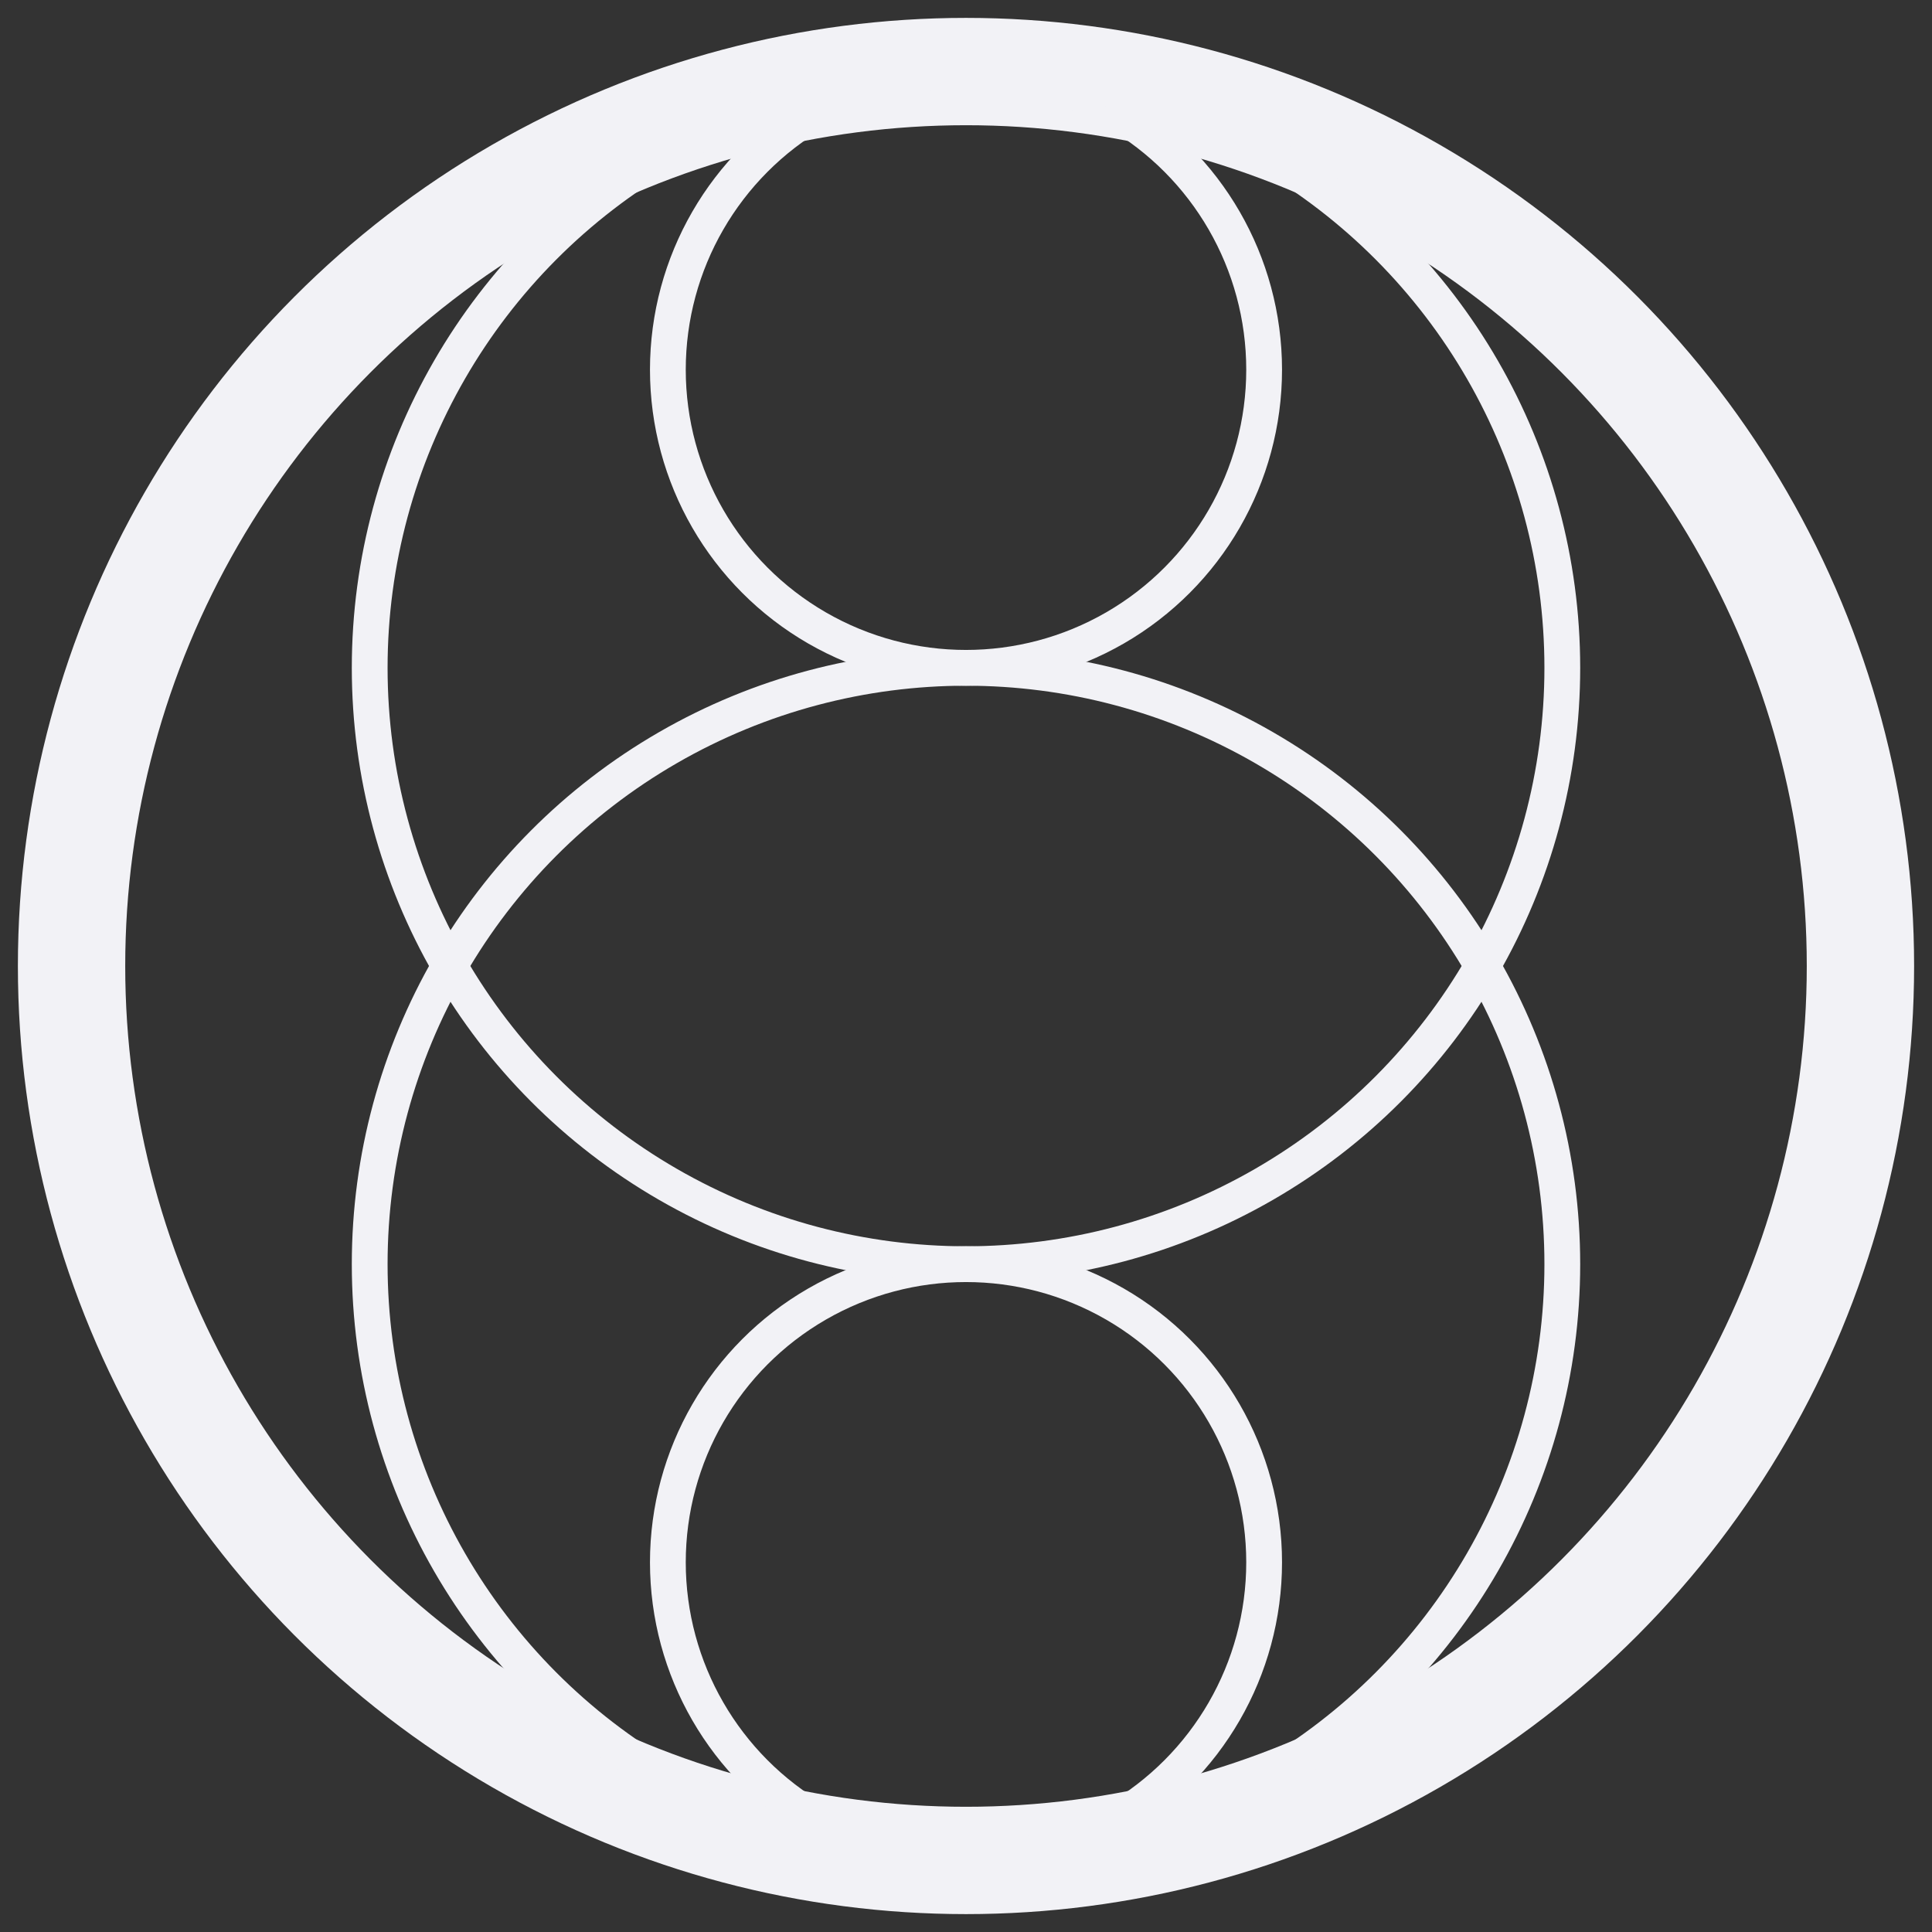 <svg xmlns="http://www.w3.org/2000/svg" width="54" height="54" viewBox="0 0 54 54">
  <rect x="0" y="0" width="54" height="54" fill="#333333" stroke="none"/>
  <g fill="none" fill-rule="evenodd" stroke="#F2F2F6" transform="translate(2 2)">
    <circle cx="25" cy="25" r="25" stroke-width="3"/>
    <circle cx="25" cy="41.667" r="8.333"/>
    <circle cx="25" cy="8.333" r="8.333"/>
    <circle cx="25" cy="33.333" r="16.667"/>
    <circle cx="25" cy="16.667" r="16.667"/>
  </g>
</svg>
